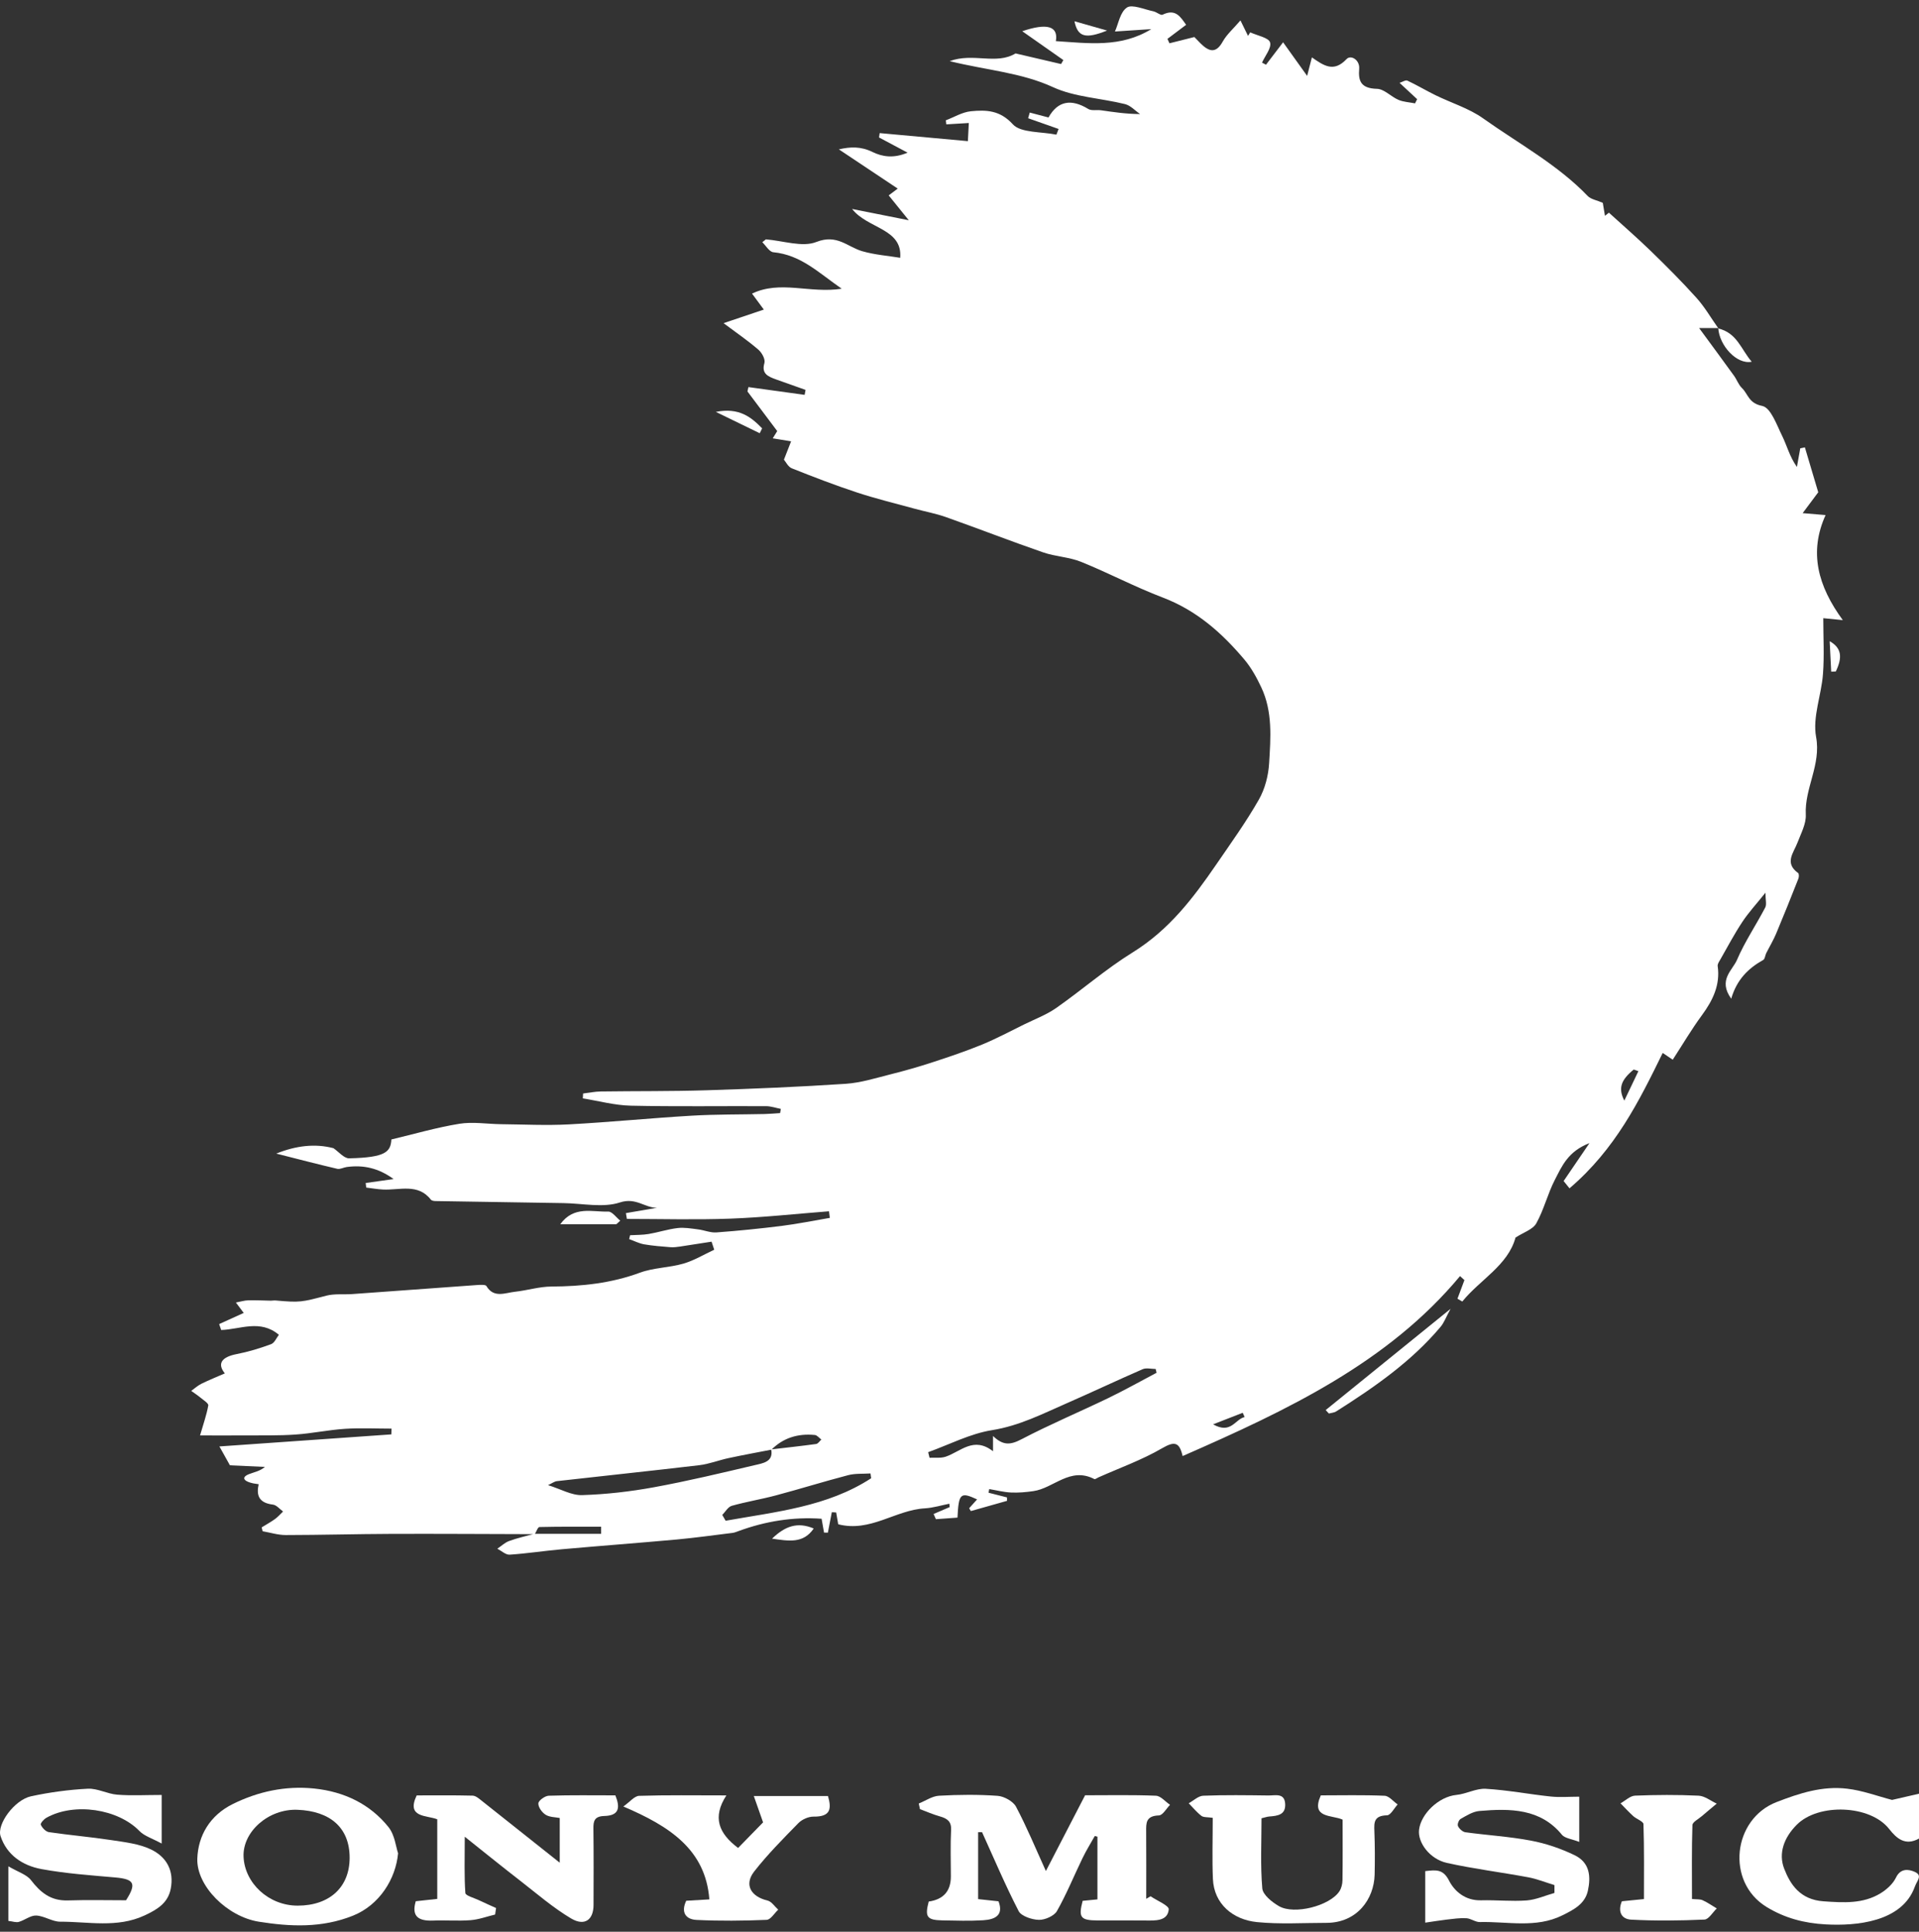 <svg width="150" height="151" viewBox="0 0 150 151" fill="none" xmlns="http://www.w3.org/2000/svg">
<rect x="0" y="0" width="150" height="151" fill="#333333" stroke="none"/>
<g clip-path="url(#clip0_1326_202)">
<path d="M134.309 25.643H132.812C133.792 26.977 134.676 28.173 135.543 29.375C135.767 29.685 135.887 30.07 136.159 30.33C136.645 30.799 136.675 31.52 137.74 31.73C138.417 31.864 138.876 33.211 139.301 34.068C139.682 34.842 139.882 35.687 140.457 36.501L140.719 35.042C140.838 35.017 140.961 34.995 141.08 34.97C141.45 36.222 141.824 37.475 142.124 38.48C141.685 39.069 141.372 39.485 140.906 40.111C141.664 40.174 142.018 40.205 142.698 40.262C141.382 43.164 142.093 45.813 144.045 48.474C143.317 48.399 143.011 48.371 142.518 48.321C142.518 49.821 142.603 51.258 142.494 52.686C142.372 54.339 141.668 56.045 141.957 57.611C142.358 59.781 141.049 61.609 141.151 63.673C141.188 64.396 140.773 65.15 140.501 65.868C140.195 66.672 139.461 67.452 140.546 68.238C140.634 68.3 140.624 68.554 140.569 68.689C140.005 70.12 139.434 71.55 138.838 72.969C138.617 73.498 138.315 73.996 138.056 74.512C137.968 74.688 137.964 74.96 137.822 75.038C136.652 75.693 135.757 76.573 135.322 78.066C134.271 76.607 135.417 75.856 135.771 75.035C136.376 73.62 137.264 72.311 137.981 70.937C138.107 70.696 137.998 70.351 137.998 69.781C137.281 70.677 136.672 71.334 136.193 72.061C135.567 73.003 135.043 74.002 134.482 74.982C134.387 75.151 134.241 75.348 134.264 75.517C134.472 76.967 133.9 78.176 133.037 79.35C132.224 80.455 131.53 81.635 130.751 82.835C130.551 82.7 130.333 82.553 129.966 82.306C128.112 86.091 126.272 89.823 122.681 92.889C122.627 92.823 122.399 92.538 122.222 92.319C122.906 91.314 123.477 90.475 124.242 89.354C122.555 90.005 122.083 91.17 121.542 92.212C120.971 93.314 120.688 94.548 120.083 95.631C119.818 96.104 119.063 96.345 118.461 96.737C117.872 98.913 115.686 100.027 114.302 101.737C114.176 101.665 114.05 101.59 113.924 101.518C114.104 101.032 114.284 100.547 114.468 100.062C114.353 99.959 114.24 99.855 114.125 99.749C108.486 106.528 100.593 110.247 92.441 113.817C92.186 112.711 91.808 112.642 90.826 113.212C89.272 114.117 87.523 114.743 85.857 115.485C85.752 115.532 85.602 115.648 85.544 115.617C83.64 114.631 82.375 116.331 80.766 116.559C80.191 116.641 79.6 116.694 79.021 116.666C78.45 116.638 77.889 116.491 77.324 116.397C77.307 116.491 77.287 116.588 77.27 116.682C77.749 116.804 78.229 116.926 78.709 117.048C78.709 117.139 78.712 117.229 78.715 117.317C77.773 117.583 76.831 117.849 75.889 118.116C75.845 118.044 75.797 117.972 75.753 117.896C75.957 117.671 76.161 117.442 76.376 117.204C75.07 116.603 74.937 116.725 74.842 118.629C74.287 118.67 73.723 118.71 73.155 118.751C73.094 118.617 73.036 118.482 72.975 118.344C73.393 118.166 73.811 117.984 74.233 117.806C74.223 117.718 74.216 117.63 74.206 117.543C73.57 117.668 72.937 117.865 72.295 117.903C69.982 118.034 68.033 119.797 65.52 119.149C65.469 118.858 65.415 118.541 65.36 118.225C65.248 118.219 65.132 118.213 65.02 118.206C64.918 118.739 64.813 119.271 64.711 119.803C64.612 119.803 64.51 119.803 64.412 119.8C64.35 119.462 64.292 119.124 64.221 118.717C61.983 118.56 59.831 118.911 57.746 119.675C57.589 119.731 57.43 119.8 57.266 119.822C55.814 120 54.362 120.204 52.907 120.339C49.91 120.611 46.907 120.836 43.908 121.103C42.548 121.225 41.194 121.435 39.834 121.525C39.528 121.544 39.198 121.225 38.875 121.059C39.181 120.855 39.456 120.583 39.796 120.458C40.436 120.223 41.112 120.076 41.772 119.894C43.513 119.894 45.251 119.894 46.989 119.894C46.989 119.709 46.989 119.525 46.989 119.34C45.38 119.34 43.775 119.327 42.167 119.365C42.041 119.365 41.922 119.728 41.803 119.922C38.069 119.913 34.338 119.888 30.604 119.9C27.846 119.91 25.091 119.988 22.333 119.991C21.731 119.991 21.129 119.8 20.527 119.694C20.503 119.593 20.476 119.493 20.453 119.393C20.799 119.177 21.163 118.98 21.493 118.742C21.728 118.573 21.918 118.35 22.126 118.15C21.864 117.962 21.616 117.646 21.333 117.611C20.228 117.48 20.027 116.882 20.218 116.018C19.099 115.893 18.749 115.514 19.459 115.232C19.861 115.072 20.31 115.006 20.707 114.665C19.84 114.624 18.977 114.587 17.973 114.54C17.756 114.149 17.483 113.66 17.15 113.065C21.752 112.743 26.173 112.433 30.59 112.123C30.594 111.972 30.597 111.822 30.604 111.672C29.39 111.672 28.172 111.609 26.965 111.688C25.673 111.772 24.397 112.048 23.105 112.135C21.796 112.226 20.476 112.195 19.16 112.204C17.881 112.214 16.603 112.204 15.637 112.204C15.892 111.318 16.15 110.598 16.28 109.862C16.31 109.693 15.909 109.449 15.684 109.261C15.453 109.067 15.195 108.901 14.947 108.722C15.215 108.531 15.46 108.303 15.756 108.159C16.348 107.868 16.97 107.62 17.575 107.354C16.96 106.6 17.317 106.077 18.49 105.848C19.408 105.67 20.316 105.394 21.187 105.072C21.462 104.968 21.612 104.577 21.799 104.339C20.34 103.105 18.769 103.919 17.29 103.963C17.235 103.81 17.184 103.653 17.13 103.5C17.745 103.221 18.361 102.942 19.051 102.629C18.898 102.426 18.725 102.194 18.439 101.815C18.823 101.743 19.116 101.649 19.412 101.643C19.997 101.627 20.585 101.662 21.17 101.671C21.296 101.671 21.425 101.643 21.551 101.656C23.466 101.828 23.585 101.781 25.506 101.28C26.142 101.114 26.853 101.202 27.526 101.155C30.757 100.923 33.988 100.682 37.222 100.453C37.494 100.434 37.943 100.4 38.018 100.522C38.592 101.496 39.48 101.058 40.259 100.973C41.215 100.87 42.157 100.569 43.109 100.566C45.486 100.553 47.782 100.309 50.019 99.483C51.084 99.091 52.311 99.094 53.417 98.775C54.26 98.531 55.029 98.058 55.828 97.689C55.76 97.479 55.688 97.269 55.62 97.059C54.797 97.188 53.978 97.319 53.155 97.441C52.91 97.476 52.658 97.51 52.413 97.491C51.723 97.435 51.026 97.385 50.346 97.266C49.944 97.194 49.567 96.996 49.179 96.859C49.203 96.759 49.227 96.655 49.251 96.555C49.737 96.527 50.23 96.539 50.706 96.458C51.465 96.33 52.199 96.085 52.961 95.995C53.481 95.932 54.032 96.032 54.563 96.098C55.046 96.157 55.529 96.37 55.994 96.336C57.702 96.211 59.409 96.038 61.106 95.826C62.364 95.666 63.612 95.412 64.864 95.199C64.843 95.027 64.82 94.855 64.799 94.683C62.225 94.883 59.654 95.165 57.072 95.259C54.386 95.359 51.692 95.281 49.002 95.281C48.975 95.13 48.948 94.977 48.924 94.827C49.733 94.689 50.543 94.548 51.352 94.41C50.38 94.41 49.71 93.581 48.451 93.994C47.142 94.426 45.523 94.066 44.041 94.044C40.704 93.994 37.368 93.941 34.029 93.884C33.91 93.884 33.739 93.85 33.678 93.775C32.682 92.481 31.233 93.045 29.937 92.983C29.499 92.961 29.06 92.882 28.625 92.829C28.611 92.71 28.597 92.591 28.584 92.472C29.247 92.378 29.907 92.284 30.767 92.165C29.58 91.301 28.407 91.047 27.101 91.223C26.853 91.257 26.584 91.414 26.366 91.364C24.86 91.013 23.364 90.622 21.595 90.174C23.149 89.548 24.636 89.376 26.064 89.751C26.472 90.027 26.89 90.553 27.291 90.543C30.172 90.481 30.532 90.027 30.594 89.069C32.369 88.646 34.114 88.136 35.902 87.844C36.957 87.672 38.075 87.863 39.167 87.876C40.932 87.894 42.704 87.985 44.466 87.891C47.662 87.719 50.849 87.4 54.046 87.212C55.95 87.099 57.865 87.124 59.773 87.081C60.174 87.071 60.575 87.034 60.977 87.008C60.997 86.899 61.014 86.789 61.035 86.68C60.65 86.605 60.266 86.47 59.882 86.467C56.358 86.451 52.832 86.507 49.308 86.429C48.053 86.401 46.809 86.06 45.557 85.859C45.564 85.731 45.571 85.606 45.578 85.477C46.04 85.421 46.503 85.324 46.965 85.318C49.723 85.28 52.481 85.311 55.239 85.224C58.861 85.111 62.483 84.958 66.095 84.72C67.282 84.641 68.452 84.269 69.611 83.978C70.727 83.699 71.832 83.383 72.92 83.026C74.216 82.603 75.512 82.165 76.767 81.651C77.882 81.191 78.947 80.621 80.028 80.089C80.882 79.669 81.796 79.325 82.558 78.793C84.582 77.377 86.439 75.746 88.537 74.447C91.397 72.674 93.271 70.192 95.053 67.599C96.202 65.924 97.396 64.264 98.396 62.511C98.882 61.659 99.144 60.626 99.202 59.662C99.321 57.667 99.487 55.629 98.586 53.722C98.229 52.964 97.811 52.203 97.267 51.555C95.536 49.505 93.57 47.729 90.873 46.702C88.704 45.876 86.653 44.786 84.5 43.916C83.572 43.54 82.487 43.508 81.535 43.177C78.991 42.297 76.484 41.32 73.944 40.421C73.148 40.139 72.301 39.986 71.478 39.761C69.979 39.35 68.458 38.981 66.986 38.496C65.265 37.929 63.575 37.278 61.895 36.608C61.599 36.489 61.429 36.107 61.276 35.931C61.466 35.44 61.636 35.011 61.837 34.497C61.273 34.407 60.909 34.344 60.402 34.263C60.579 33.978 60.722 33.746 60.752 33.696C59.943 32.616 59.184 31.607 58.426 30.599C58.45 30.486 58.477 30.371 58.501 30.258C59.967 30.461 61.432 30.665 62.895 30.865C62.919 30.737 62.942 30.605 62.966 30.477C62.194 30.201 61.422 29.932 60.65 29.654C60.028 29.431 59.508 29.206 59.749 28.386C59.837 28.088 59.562 27.581 59.283 27.337C58.467 26.632 57.566 26.015 56.556 25.261C57.654 24.891 58.684 24.544 59.705 24.199C59.422 23.817 59.116 23.404 58.783 22.95C61.004 21.885 63.306 22.959 65.792 22.568C63.966 21.303 62.602 19.925 60.446 19.716C60.133 19.684 59.871 19.205 59.586 18.933C59.678 18.858 59.773 18.782 59.865 18.71C61.194 18.814 62.721 19.346 63.803 18.917C65.435 18.272 66.238 19.305 67.411 19.64C68.38 19.919 69.421 19.994 70.366 20.151C70.55 17.846 67.823 17.893 66.605 16.334C68.115 16.635 69.363 16.885 71.036 17.217C70.404 16.434 69.968 15.896 69.465 15.273C69.56 15.201 69.788 15.031 70.172 14.743C68.639 13.72 67.153 12.73 65.571 11.675C66.466 11.468 67.289 11.434 68.197 11.879C68.965 12.254 69.846 12.401 70.941 11.932C69.982 11.421 69.346 11.083 68.71 10.745C68.727 10.632 68.744 10.52 68.761 10.404C71.002 10.607 73.247 10.814 75.655 11.033C75.685 10.444 75.709 10.009 75.729 9.615C75.08 9.655 74.522 9.687 73.968 9.721L73.93 9.405C74.583 9.158 75.219 8.763 75.889 8.697C77.1 8.578 78.168 8.613 79.178 9.724C79.787 10.394 81.409 10.285 82.575 10.526C82.633 10.379 82.688 10.232 82.745 10.081C81.953 9.803 81.157 9.521 80.365 9.242C80.406 9.095 80.45 8.945 80.49 8.798C80.946 8.917 81.402 9.039 81.956 9.183C82.684 7.883 83.735 7.702 85.072 8.522C85.32 8.672 85.738 8.575 86.071 8.622C87.04 8.76 88.01 8.91 89.118 8.917C88.727 8.65 88.374 8.246 87.935 8.137C86.061 7.673 83.997 7.592 82.307 6.812C79.824 5.67 77.13 5.494 74.233 4.78C76.076 4.098 77.862 5.093 79.382 4.176C80.514 4.439 81.725 4.724 82.939 5.006C83 4.902 83.058 4.799 83.119 4.696C82.052 3.944 80.984 3.196 79.906 2.441C81.824 1.787 82.739 2.031 82.531 3.215C85.065 3.375 87.595 3.75 89.992 2.276C89.105 2.335 88.255 2.388 87.149 2.463C87.432 1.843 87.551 0.942 88.095 0.585C88.499 0.319 89.455 0.741 90.156 0.885C90.407 0.939 90.727 1.22 90.87 1.151C91.89 0.651 92.271 1.317 92.713 1.94C92.23 2.304 91.74 2.673 91.254 3.039L91.411 3.384C92.029 3.227 92.648 3.074 93.359 2.895C93.478 3.018 93.662 3.215 93.852 3.403C94.495 4.032 95.039 4.217 95.577 3.249C95.883 2.698 96.403 2.247 96.961 1.596C97.253 2.197 97.403 2.501 97.552 2.805C97.61 2.714 97.668 2.623 97.726 2.529C98.27 2.78 99.158 2.942 99.273 3.309C99.409 3.744 98.886 4.358 98.647 4.896C98.75 4.949 98.855 5.006 98.957 5.059C99.352 4.539 99.749 4.02 100.294 3.306C100.865 4.101 101.44 4.906 102.174 5.933C102.341 5.278 102.429 4.934 102.545 4.486C103.473 5.131 104.249 5.685 105.252 4.621C105.595 4.257 106.296 4.69 106.242 5.369C106.163 6.315 106.357 6.913 107.636 6.944C108.2 6.96 108.724 7.554 109.309 7.805C109.704 7.974 110.173 7.993 110.608 8.081C110.663 7.971 110.717 7.861 110.771 7.752C110.336 7.348 109.901 6.944 109.398 6.477C109.602 6.415 109.867 6.239 110.006 6.302C110.754 6.65 111.458 7.075 112.2 7.439C113.438 8.046 114.825 8.469 115.917 9.245C118.692 11.218 121.753 12.868 124.109 15.326C124.351 15.576 124.807 15.648 125.283 15.855C125.327 16.127 125.388 16.497 125.453 16.869C125.555 16.788 125.66 16.707 125.762 16.625C126.851 17.618 127.969 18.585 129.024 19.609C130.255 20.805 131.469 22.017 132.608 23.285C133.261 24.011 133.747 24.866 134.312 25.662L134.339 25.636L134.309 25.643ZM60.313 113.313C59.188 113.532 58.062 113.738 56.94 113.979C56.175 114.142 55.437 114.44 54.665 114.531C50.958 114.969 47.244 115.357 43.534 115.777C43.333 115.799 43.15 115.946 42.837 116.09C43.84 116.4 44.68 116.898 45.503 116.869C47.38 116.81 49.268 116.594 51.111 116.256C53.746 115.774 56.352 115.15 58.953 114.537C59.606 114.383 60.48 114.283 60.279 113.297C61.453 113.159 62.626 113.034 63.792 112.874C63.946 112.852 64.065 112.649 64.201 112.527C64.031 112.401 63.874 112.188 63.691 112.17C62.368 112.041 61.221 112.395 60.307 113.313H60.313ZM77.617 112.245C78.419 113.018 78.984 112.956 79.875 112.489C82.079 111.337 84.395 110.363 86.646 109.277C87.921 108.66 89.152 107.965 90.404 107.307C90.38 107.207 90.356 107.11 90.332 107.01C89.992 107.01 89.601 106.906 89.323 107.025C87.333 107.89 85.381 108.816 83.395 109.684C81.504 110.51 79.698 111.446 77.549 111.791C75.825 112.066 74.213 112.918 72.55 113.513C72.587 113.66 72.624 113.804 72.659 113.951C73.08 113.929 73.539 113.995 73.917 113.867C75.1 113.466 76.103 112.26 77.62 113.441V112.242L77.617 112.245ZM68.095 115.551L68.043 115.176C67.459 115.216 66.85 115.166 66.299 115.31C64.405 115.805 62.541 116.387 60.65 116.891C59.511 117.195 58.334 117.386 57.202 117.705C56.903 117.79 56.702 118.172 56.457 118.419L56.719 118.873C60.643 118.172 64.67 117.784 68.095 115.551ZM128.061 83.73C127.942 83.686 127.82 83.642 127.701 83.602C126.701 84.422 126.47 85.067 126.966 86.032C127.367 85.192 127.714 84.463 128.065 83.733L128.061 83.73ZM94.822 111.337C96.226 112.129 96.532 110.942 97.287 110.767C97.236 110.657 97.189 110.545 97.138 110.435C96.437 110.707 95.74 110.98 94.822 111.337Z" fill="white"/>
<path d="M76.457 143.214V148.449C76.954 148.502 77.484 148.562 78.049 148.621C78.474 149.724 77.763 150.046 76.848 150.102C75.791 150.168 74.726 150.131 73.665 150.112C72.448 150.09 72.278 149.839 72.594 148.64C73.748 148.475 74.325 147.82 74.325 146.674C74.325 145.462 74.281 144.25 74.342 143.042C74.376 142.394 74.06 142.15 73.465 141.984C72.934 141.833 72.427 141.611 71.91 141.417C71.88 141.27 71.846 141.126 71.815 140.978C72.346 140.766 72.863 140.396 73.407 140.368C74.93 140.283 76.468 140.268 77.984 140.377C78.494 140.415 79.198 140.813 79.416 141.223C80.256 142.804 80.936 144.457 81.752 146.254C82.81 144.21 83.79 142.319 84.817 140.333C86.626 140.333 88.489 140.293 90.35 140.368C90.731 140.384 91.088 140.831 91.458 141.079C91.169 141.37 90.887 141.899 90.584 141.908C89.544 141.943 89.588 142.525 89.591 143.183C89.605 144.93 89.595 146.68 89.595 148.427C89.707 148.362 89.823 148.296 89.935 148.227C90.435 148.571 91.383 148.953 91.356 149.254C91.268 150.181 90.319 150.131 89.506 150.121C88.275 150.106 87.044 150.121 85.813 150.118C84.459 150.112 84.283 149.896 84.626 148.584C84.99 148.549 85.388 148.512 85.782 148.471V143.568L85.575 143.515C85.252 144.091 84.901 144.654 84.616 145.246C83.946 146.627 83.371 148.052 82.613 149.389C82.402 149.758 81.681 150.084 81.205 150.071C80.657 150.059 79.828 149.777 79.627 149.392C78.583 147.372 77.702 145.284 76.763 143.217C76.658 143.217 76.556 143.217 76.451 143.217L76.457 143.214Z" fill="white"/>
<path d="M12.637 140.311V144.106C11.893 143.699 11.274 143.515 10.903 143.129C9.23 141.398 5.809 140.869 3.625 142.093C3.421 142.209 3.142 142.525 3.19 142.638C3.295 142.876 3.574 143.176 3.822 143.214C5.445 143.452 7.084 143.59 8.706 143.837C9.753 143.997 10.869 144.122 11.787 144.56C13.046 145.161 13.61 146.251 13.348 147.629C13.137 148.75 12.301 149.263 11.284 149.733C9.148 150.722 6.904 150.209 4.703 150.215C4.081 150.215 3.462 149.761 2.829 149.733C2.387 149.714 1.938 150.096 1.469 150.231C1.255 150.293 0.983 150.19 0.653 150.152V145.885C1.404 146.326 2.085 146.53 2.418 146.962C3.156 147.914 3.941 148.596 5.315 148.552C6.839 148.502 8.366 148.54 9.852 148.54C10.692 147.222 10.491 146.887 8.998 146.755C7.077 146.586 5.139 146.451 3.251 146.104C1.738 145.825 0.527 144.986 0.044 143.527C-0.262 142.607 1.126 140.687 2.438 140.409C3.887 140.099 5.383 139.895 6.866 139.82C7.621 139.782 8.39 140.227 9.165 140.286C10.267 140.374 11.379 140.308 12.641 140.308L12.637 140.311Z" fill="white"/>
<path d="M34.175 142.209C33.359 141.883 31.733 142.102 32.57 140.343C33.998 140.343 35.474 140.324 36.947 140.362C37.181 140.368 37.429 140.584 37.633 140.744C39.637 142.328 41.633 143.918 43.752 145.603V142.109C43.425 142.043 42.959 142.052 42.65 141.855C42.357 141.67 42.065 141.257 42.082 140.963C42.095 140.74 42.599 140.377 42.895 140.368C44.626 140.312 46.357 140.34 48.101 140.34C48.468 141.254 48.441 141.921 47.241 141.952C46.455 141.974 46.377 142.356 46.384 142.938C46.408 144.93 46.401 146.918 46.394 148.909C46.391 150.08 45.69 150.585 44.639 149.961C43.224 149.119 41.976 148.033 40.681 147.028C39.313 145.969 37.974 144.883 36.328 143.574C36.328 145.287 36.28 146.636 36.375 147.973C36.389 148.18 37.049 148.352 37.416 148.527C37.865 148.74 38.321 148.941 38.776 149.147C38.752 149.316 38.729 149.486 38.701 149.655C38.062 149.808 37.429 150.046 36.783 150.096C35.814 150.171 34.835 150.087 33.859 150.127C32.709 150.174 32.148 149.805 32.498 148.615C33.008 148.559 33.542 148.502 34.178 148.433V142.206L34.175 142.209Z" fill="white"/>
<path d="M123.443 140.44V143.978C122.858 143.749 122.317 143.696 122.093 143.424C120.413 141.364 118.049 141.354 115.635 141.561C115.128 141.605 114.631 141.921 114.176 142.178C114.026 142.262 113.9 142.597 113.965 142.741C114.06 142.948 114.322 143.192 114.543 143.223C116.25 143.458 117.981 143.558 119.668 143.878C120.845 144.1 122.018 144.501 123.083 145.018C124.273 145.594 124.361 146.686 124.116 147.801C123.888 148.828 123.018 149.276 122.12 149.72C120.052 150.744 117.835 150.19 115.676 150.243C115.325 150.253 114.975 149.962 114.614 149.943C114.104 149.915 113.581 149.993 113.067 150.052C112.55 150.112 112.037 150.199 111.404 150.29V146.261C112.227 146.17 112.795 146.079 113.261 146.996C113.683 147.823 114.516 148.578 115.778 148.543C116.961 148.512 118.158 148.64 119.335 148.553C120.069 148.496 120.78 148.171 121.505 147.967C121.505 147.764 121.505 147.557 121.505 147.353C120.821 147.147 120.154 146.874 119.454 146.743C117.335 146.348 115.182 146.085 113.084 145.616C111.754 145.318 110.802 144.022 110.921 143.026C111.067 141.802 112.438 140.443 113.842 140.305C114.618 140.23 115.386 139.782 116.135 139.826C117.835 139.926 119.518 140.252 121.215 140.431C121.923 140.506 122.647 140.443 123.443 140.443V140.44Z" fill="white"/>
<path d="M31.117 144.858C30.934 146.89 29.645 148.922 27.587 149.745C25.142 150.722 22.697 150.606 20.228 150.215C17.759 149.821 15.345 147.422 15.423 145.277C15.487 143.499 16.395 141.905 18.205 141.013C20.17 140.042 22.303 139.576 24.547 139.804C26.934 140.049 28.938 141.041 30.359 142.81C30.863 143.436 30.941 144.354 31.114 144.858H31.117ZM27.329 145.215C27.329 142.873 25.819 141.57 23.255 141.467C20.993 141.376 18.953 143.18 19.038 145.137C19.126 147.197 20.997 148.963 23.272 148.96C25.768 148.956 27.329 147.513 27.329 145.215Z" fill="white"/>
<path d="M94.801 142.096C94.39 142.034 94.077 142.071 93.91 141.943C93.54 141.658 93.244 141.288 92.917 140.957C93.298 140.75 93.669 140.38 94.056 140.368C95.75 140.302 97.451 140.327 99.147 140.349C99.688 140.355 100.413 140.127 100.457 141.016C100.498 141.855 99.882 141.943 99.205 141.993C99.046 142.005 98.889 142.065 98.607 142.131C98.607 143.969 98.512 145.8 98.668 147.613C98.712 148.111 99.42 148.681 99.971 149C101.171 149.695 103.953 148.972 104.694 147.839C104.858 147.591 104.932 147.259 104.936 146.968C104.96 145.409 104.946 143.846 104.946 142.237C104.12 141.855 102.429 142.153 103.242 140.34C104.861 140.34 106.548 140.299 108.228 140.371C108.578 140.387 108.908 140.812 109.248 141.05C108.973 141.348 108.704 141.89 108.418 141.899C107.388 141.924 107.401 142.459 107.429 143.145C107.473 144.275 107.476 145.409 107.449 146.542C107.401 148.437 106.089 150.303 103.681 150.306C101.872 150.306 100.042 150.425 98.253 150.246C96.376 150.059 94.893 148.831 94.808 146.874C94.743 145.318 94.794 143.762 94.794 142.099L94.801 142.096Z" fill="white"/>
<path d="M147.902 140.694C148.521 140.55 149.184 140.399 150 140.211V143.715C148.929 144.313 148.245 143.706 147.667 142.967C146.191 141.082 142.147 140.932 140.45 142.632C139.44 143.64 138.998 144.874 139.461 146.07C139.94 147.306 140.709 148.493 142.535 148.621C144.103 148.731 145.626 148.828 146.987 147.998C147.48 147.698 147.97 147.25 148.201 146.765C148.555 146.023 149.187 146.107 149.66 146.317C150.303 146.602 149.854 146.984 149.673 147.479C148.68 150.256 145.062 150.556 142.702 150.425C141.029 150.334 139.508 149.936 138.07 149.054C134.89 147.093 135.438 142.19 138.869 140.863C140.665 140.168 142.443 139.591 144.372 139.817C145.592 139.958 146.769 140.405 147.898 140.697L147.902 140.694Z" fill="white"/>
<path d="M53.634 148.578C54.199 148.543 54.696 148.515 55.447 148.471C55.151 144.573 52.335 142.751 48.724 141.21C49.241 140.847 49.591 140.387 49.958 140.377C52.111 140.308 54.267 140.343 56.777 140.343C55.668 142.052 56.171 143.308 57.695 144.451C58.334 143.796 59.018 143.095 59.647 142.45C59.423 141.814 59.195 141.173 58.923 140.393H64.721C64.997 141.36 64.959 142.021 63.585 142.002C63.187 141.996 62.677 142.231 62.405 142.51C61.208 143.734 59.994 144.955 58.953 146.289C58.147 147.319 58.691 148.252 59.987 148.559C60.314 148.637 60.552 149.028 60.831 149.276C60.528 149.554 60.239 150.059 59.922 150.071C58.103 150.146 56.273 150.165 54.454 150.077C53.607 150.037 53.206 149.492 53.638 148.581L53.634 148.578Z" fill="white"/>
<path d="M126.776 148.618C127.303 148.565 127.837 148.512 128.5 148.446C128.5 146.473 128.527 144.529 128.463 142.588C128.456 142.375 127.919 142.193 127.664 141.962C127.313 141.645 127 141.298 126.67 140.963C127.048 140.753 127.419 140.377 127.806 140.362C129.459 140.296 131.119 140.286 132.772 140.365C133.254 140.387 133.717 140.769 134.19 140.985C133.802 141.31 133.407 141.633 133.023 141.965C132.761 142.193 132.295 142.425 132.289 142.666C132.227 144.57 132.255 146.477 132.255 148.44C132.612 148.477 132.884 148.443 133.088 148.537C133.476 148.712 133.826 148.963 134.193 149.179C133.873 149.482 133.564 150.037 133.227 150.049C131.323 150.134 129.408 150.156 127.504 150.055C126.708 150.011 126.449 149.388 126.776 148.615V148.618Z" fill="white"/>
<path d="M103.626 110.219C106.772 107.67 109.915 105.122 113.383 102.31C113.023 102.967 112.88 103.387 112.605 103.713C110.35 106.402 107.452 108.425 104.443 110.328C104.286 110.429 104.065 110.438 103.871 110.491C103.79 110.4 103.708 110.31 103.623 110.219H103.626Z" fill="white"/>
<path d="M48.169 95.697H43.792C44.86 94.225 46.306 94.751 47.544 94.707C47.846 94.698 48.169 95.168 48.482 95.418C48.38 95.512 48.275 95.603 48.173 95.697H48.169Z" fill="white"/>
<path d="M134.281 25.668C135.785 26.012 136.084 27.305 136.924 28.276C135.761 28.52 134.387 27.011 134.309 25.642L134.281 25.668Z" fill="white"/>
<path d="M60.348 120.273C61.358 119.299 62.33 118.939 63.606 119.48C62.786 120.673 61.667 120.461 60.348 120.273Z" fill="white"/>
<path d="M55.954 32.196C57.763 31.839 58.702 32.59 59.572 33.483L59.385 33.865C58.341 33.357 57.297 32.85 55.954 32.196Z" fill="white"/>
<path d="M143.137 52.504C143.1 51.756 143.062 51.007 143.018 50.121C143.946 50.65 144.032 51.367 143.498 52.488C143.379 52.495 143.256 52.498 143.137 52.504Z" fill="white"/>
<path d="M86.534 2.388C84.857 3.058 84.238 2.905 83.987 1.662C84.857 1.909 85.609 2.125 86.534 2.388Z" fill="white"/>
</g>
<defs>
<clipPath id="clip0_1326_202">
<rect width="150" height="150" fill="white" transform="translate(0 0.5)"/>
</clipPath>
</defs>
</svg>
